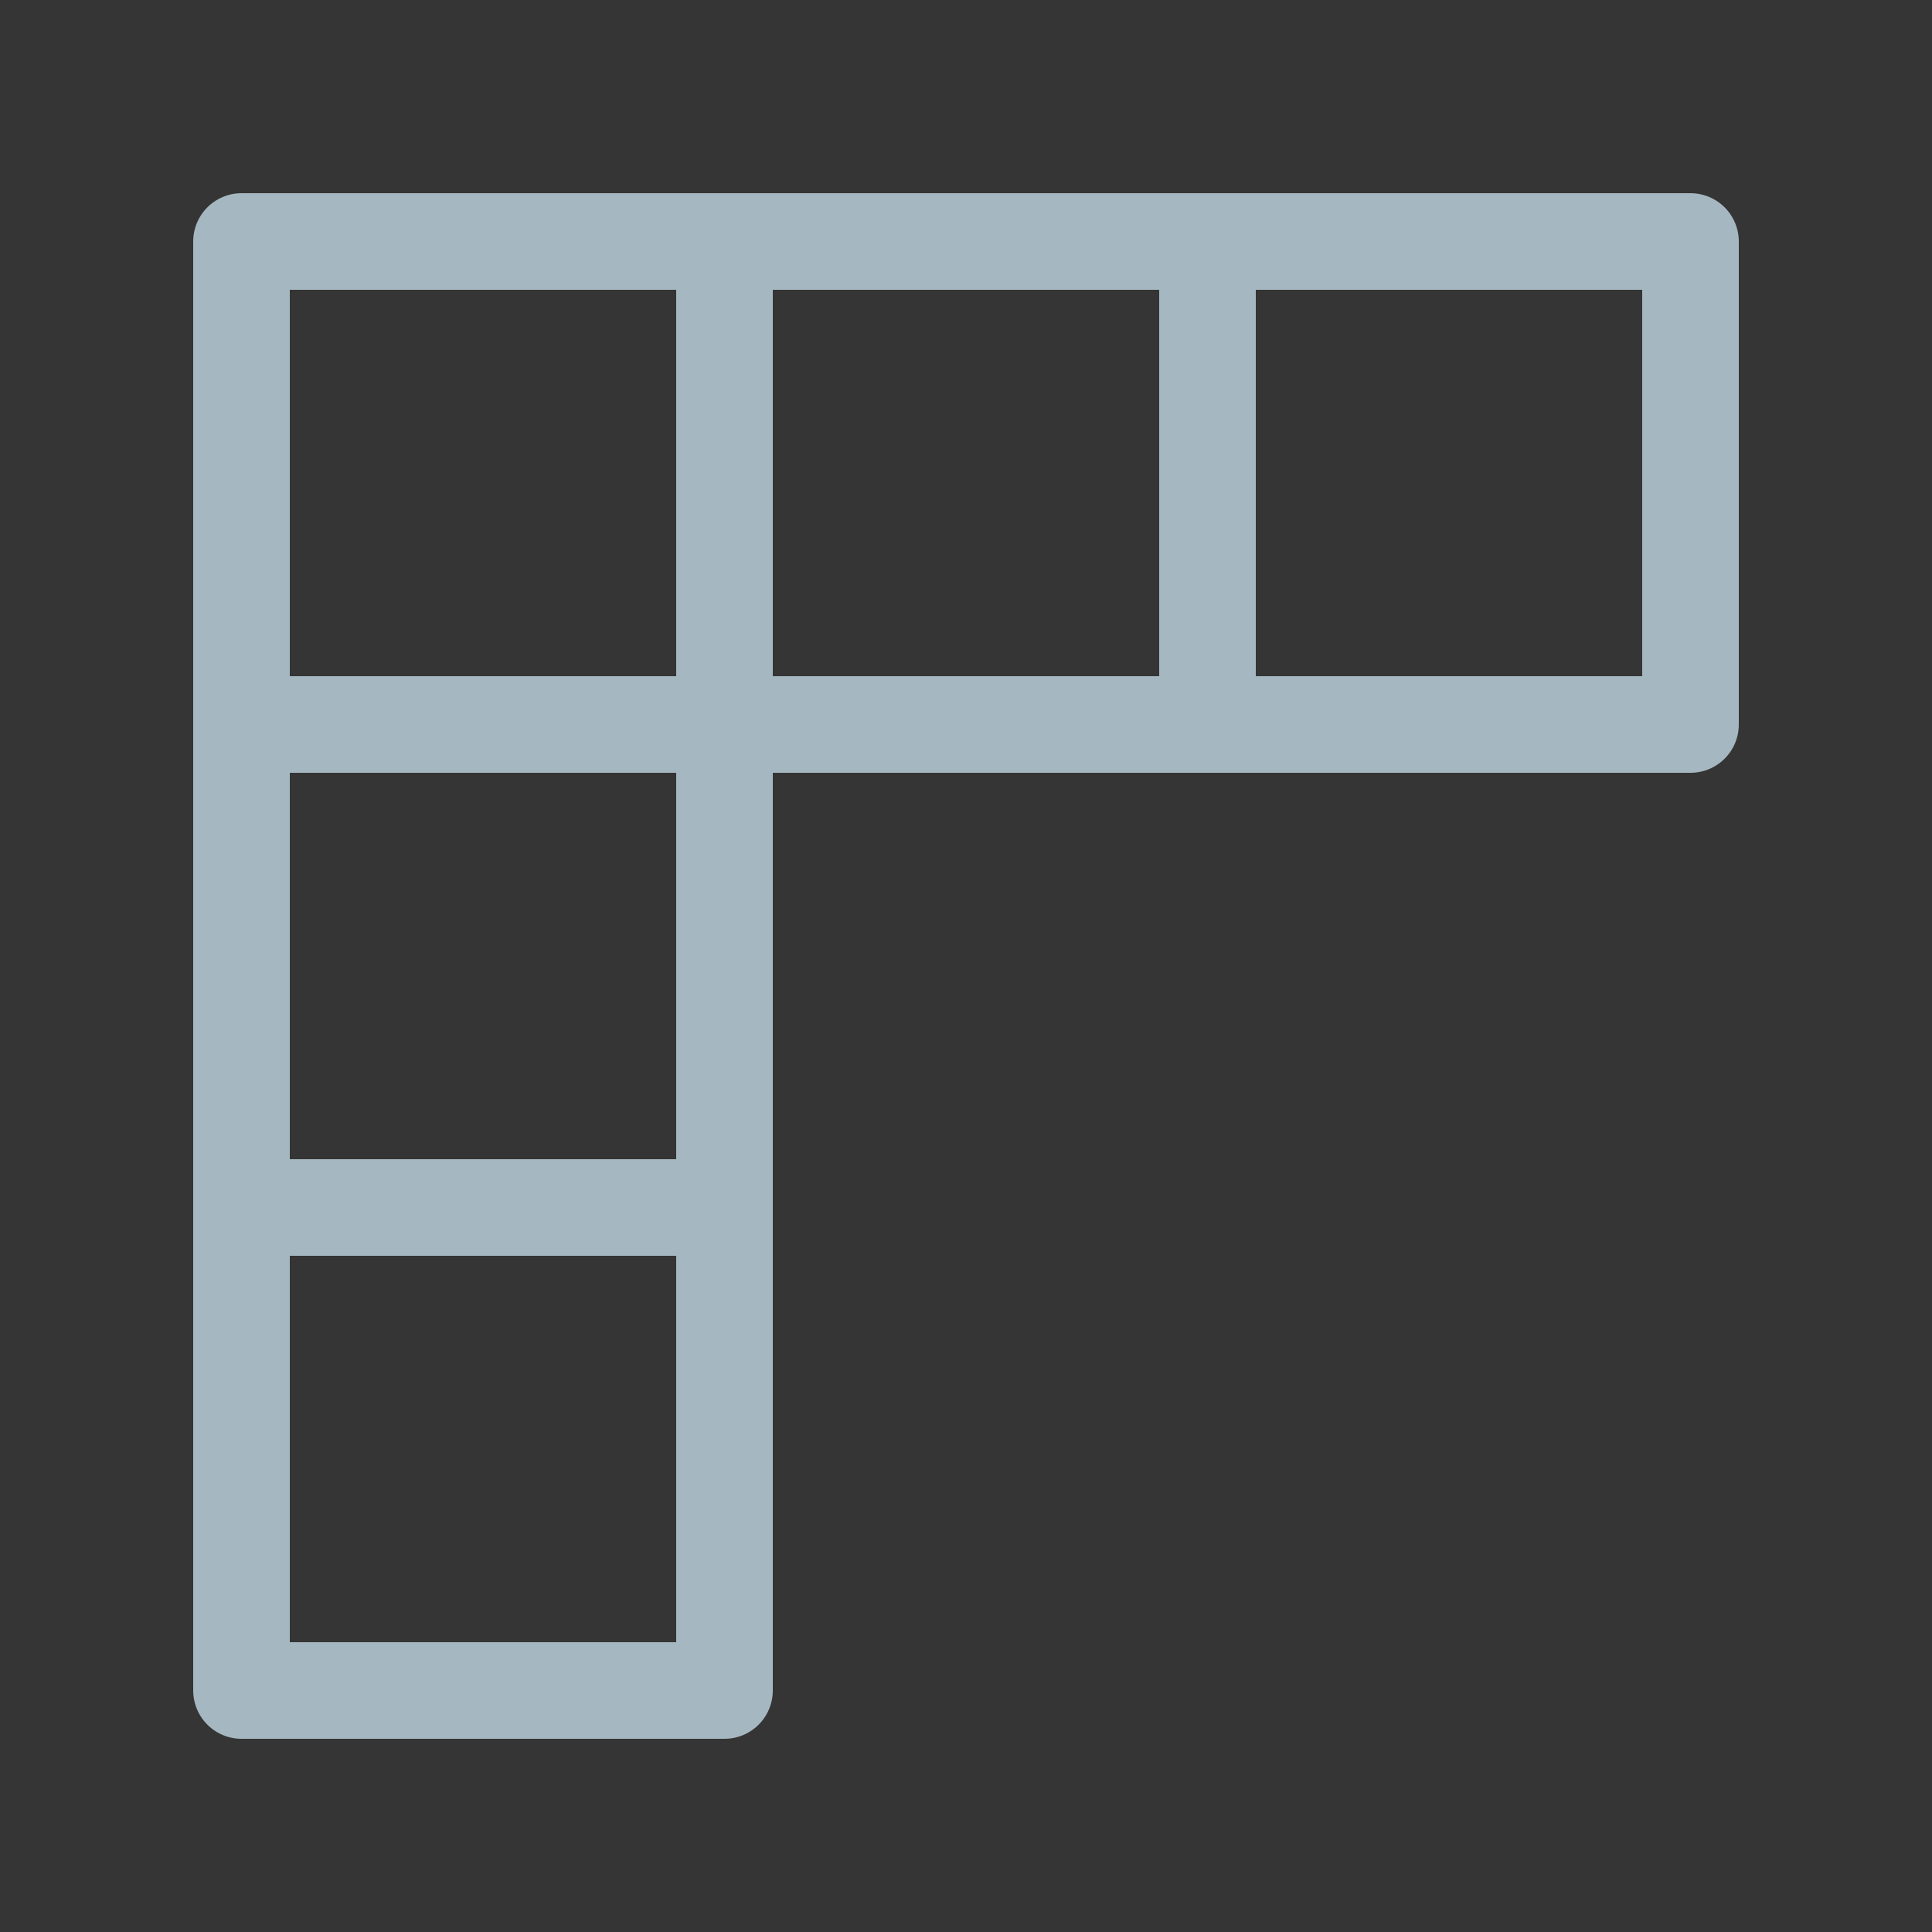 <?xml version="1.0" encoding="UTF-8"?>
<svg width="20px" height="20px" viewBox="0 0 20 20" version="1.1" xmlns="http://www.w3.org/2000/svg" xmlns:xlink="http://www.w3.org/1999/xlink">
    <rect x="0" y="0" width="20" height="20" fill="#333333" stroke="none"/>
    <title>block-two</title>
    <g id="Page-1" stroke="none" stroke-width="1" fill="none" fill-rule="evenodd">
        <g id="block-two">
            <rect id="Rectangle" fill-opacity="0.01" fill="#FFFFFF" fill-rule="nonzero" x="0" y="0" width="20" height="20"></rect>
            <polygon id="Path" stroke="#A5B7C0" stroke-linecap="round" stroke-linejoin="round" points="7.5 2.5 12.5 2.5 12.5 7.5 7.5 7.5"></polygon>
            <polygon id="Path" stroke="#A5B7C0" stroke-linecap="round" stroke-linejoin="round" points="12.5 2.5 17.5 2.5 17.5 7.5 12.5 7.5"></polygon>
            <polygon id="Path" stroke="#A5B7C0" stroke-linecap="round" stroke-linejoin="round" points="2.5 2.5 7.5 2.5 7.5 7.5 2.5 7.5"></polygon>
            <polygon id="Path" stroke="#A5B7C0" stroke-linecap="round" stroke-linejoin="round" points="2.5 7.5 7.5 7.5 7.5 12.5 2.5 12.5"></polygon>
            <polygon id="Path" stroke="#A5B7C0" stroke-linecap="round" stroke-linejoin="round" points="2.5 12.5 7.5 12.5 7.5 17.5 2.5 17.5"></polygon>
        </g>
    </g>
</svg>